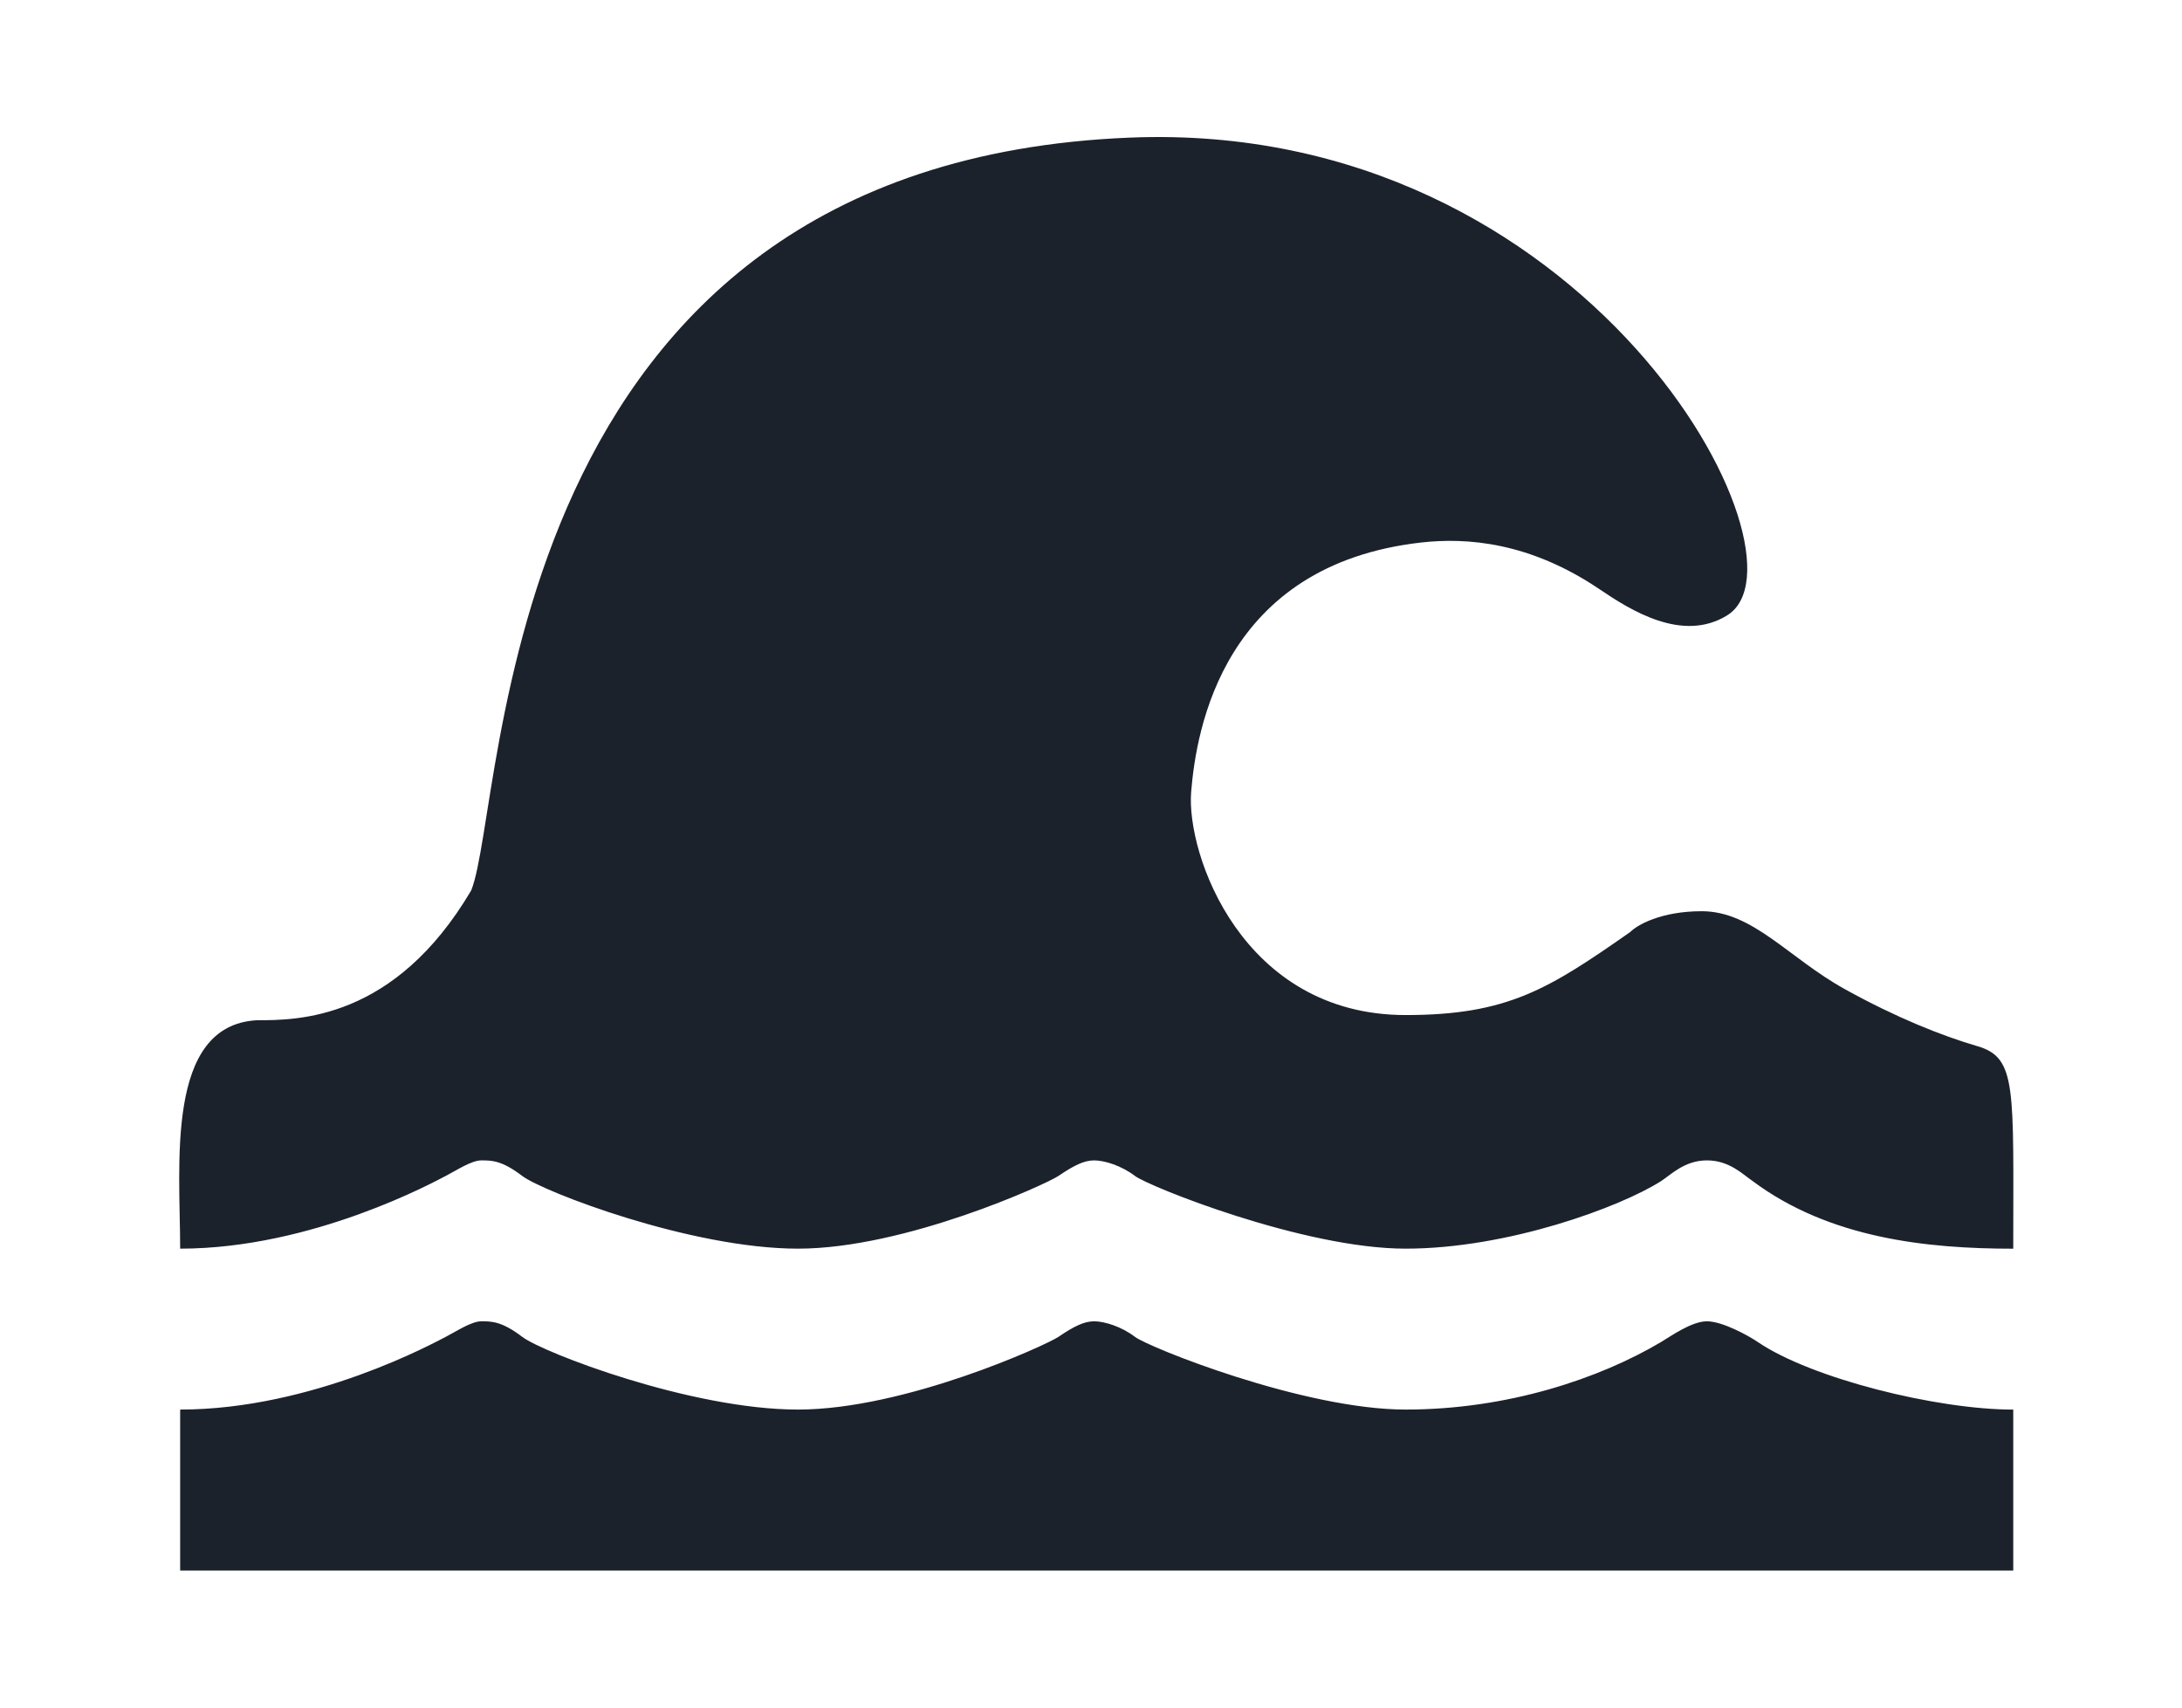 <svg width="207" height="162" viewBox="0 0 207 162" fill="none" xmlns="http://www.w3.org/2000/svg">
<path d="M44.702 84.474C37.436 96.792 28.232 96.792 24.357 96.792C15.638 97.281 17.091 110.58 17.091 118.461C29.685 118.461 41.311 112.058 42.28 111.565C43.248 111.073 44.702 110.087 45.67 110.087C46.639 110.087 47.608 110.087 49.546 111.565C51.483 113.043 65.531 118.461 75.703 118.461C85.876 118.461 99.268 112.338 100.408 111.565C101.861 110.58 102.83 110.087 103.798 110.087C104.767 110.087 106.382 110.58 107.674 111.565C108.965 112.55 123.659 118.461 133.347 118.461C143.035 118.461 153.692 114.524 157.567 112.062C158.484 111.479 159.79 110.087 161.926 110.087C164.063 110.087 165.317 111.403 166.286 112.062C173.552 117.475 182.756 118.465 190.991 118.465C190.991 103.195 191.353 100.35 187.6 99.255C184.209 98.265 179.849 96.523 175.005 93.836C169.677 90.881 166.286 86.448 161.442 86.448C157.567 86.448 155.306 87.761 154.66 88.418C146.91 93.836 143.035 96.299 133.347 96.299C117.846 96.299 112.518 81.029 113.002 75.119C113.486 69.208 116.026 53.61 134.8 51.471C139.16 50.974 145.139 51.434 151.754 55.908C154.66 57.874 159.609 61.017 163.864 58.371C172.583 52.951 150.761 11.286 107.189 13.055C46.639 15.513 48.092 76.1 44.702 84.474Z" fill="#1C222C"/>
<path d="M166.77 127.327C171.847 130.775 183.724 133.73 190.991 133.73V149H17.091V133.727C29.685 133.727 41.311 127.323 42.28 126.831C43.248 126.338 44.702 125.353 45.67 125.353C46.639 125.353 47.608 125.353 49.546 126.831C51.483 128.308 65.531 133.727 75.703 133.727C85.876 133.727 99.268 127.603 100.408 126.831C101.861 125.845 102.83 125.353 103.798 125.353C104.767 125.353 106.382 125.845 107.674 126.831C108.965 127.816 123.659 133.727 133.347 133.727C143.035 133.727 151.754 130.775 157.567 127.327C158.501 126.773 160.473 125.353 161.926 125.353C163.38 125.353 165.802 126.669 166.77 127.327Z" fill="#1C222C"/>
</svg>
